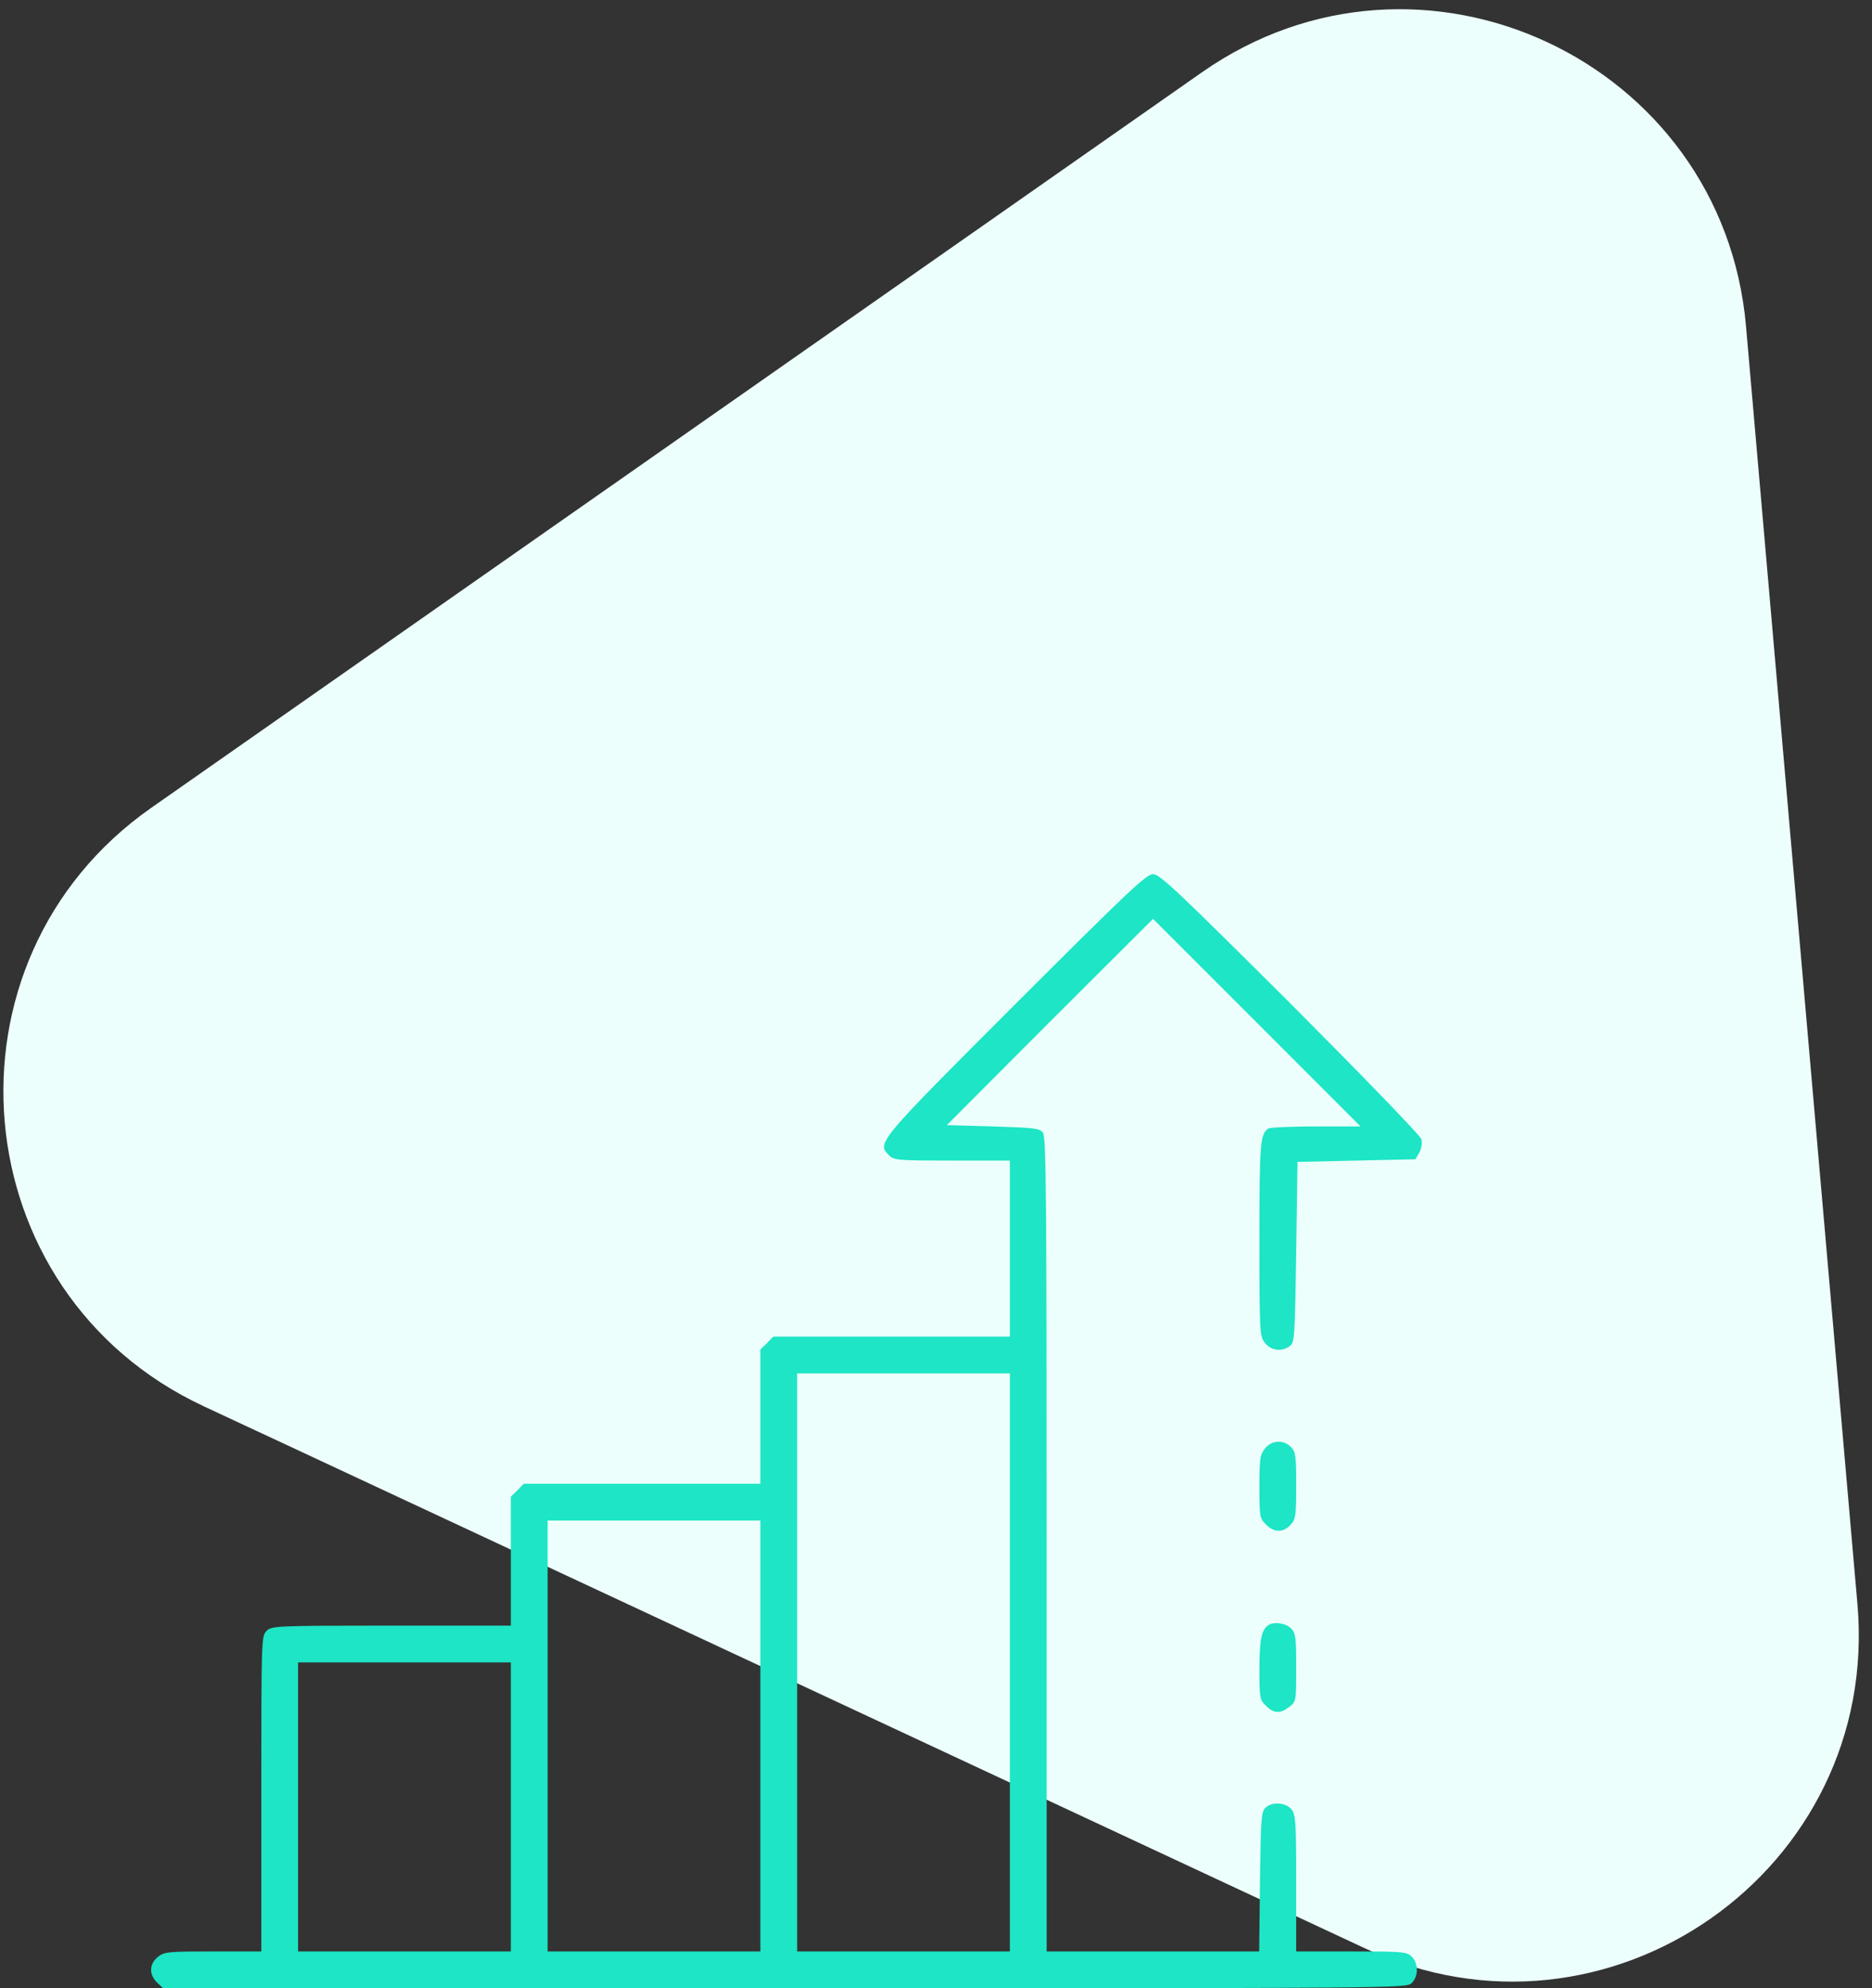 <svg xmlns="http://www.w3.org/2000/svg" width="81" height="86" viewBox="0 0 81 86" fill="none"><rect x="0" y="0" width="81" height="86" fill="#333333" stroke="none"/><path d="M52.006 3.128C61.466 -3.492 74.546 2.611 75.549 14.114L80.37 69.388C81.373 80.891 69.547 89.167 59.084 84.284L8.805 60.822C-1.659 55.939 -2.913 41.56 6.547 34.94L52.006 3.128Z" fill="#EDFFFC"></path><path d="M43.959 43.404C37.969 49.393 37.935 49.439 38.458 49.962C38.685 50.189 38.81 50.2 41.197 50.2H43.697V54.008V57.815H38.583H33.457L33.184 58.099L32.9 58.372V61.281V64.179H27.786H22.66L22.388 64.463L22.104 64.736V67.532V70.316H16.933C11.909 70.316 11.75 70.328 11.534 70.544C11.307 70.771 11.307 70.919 11.307 77.59V84.409H9.216C7.284 84.409 7.113 84.42 6.829 84.648C6.454 84.943 6.443 85.42 6.795 85.75L7.056 86H33.957C60.711 86 60.858 86 61.086 85.773C61.381 85.477 61.381 84.932 61.086 84.636C60.87 84.42 60.711 84.409 58.472 84.409H56.085V81.465C56.085 78.772 56.062 78.499 55.88 78.26C55.619 77.954 55.028 77.919 54.744 78.204C54.573 78.374 54.551 78.749 54.517 81.397L54.483 84.409H49.891H45.288V66.816C45.288 51.814 45.266 49.189 45.129 48.996C44.981 48.802 44.777 48.78 42.97 48.723L40.969 48.666L45.425 44.2L49.891 39.745L54.38 44.234L58.869 48.723H56.937C55.869 48.723 54.948 48.768 54.88 48.814C54.528 49.053 54.494 49.428 54.494 53.587C54.494 57.656 54.505 57.792 54.733 58.088C54.994 58.417 55.46 58.485 55.812 58.224C56.017 58.065 56.028 57.849 56.085 54.155L56.142 50.257L58.699 50.2L61.245 50.144L61.415 49.848C61.506 49.689 61.54 49.439 61.506 49.28C61.461 49.121 59.051 46.632 55.835 43.404C50.959 38.551 50.187 37.812 49.891 37.812C49.596 37.812 48.823 38.551 43.959 43.404ZM43.697 71.907V84.409H39.094H34.492V71.907V59.406H39.094H43.697V71.907ZM32.9 75.09V84.409H28.298H23.695V75.09V65.77H28.298H32.9V75.09ZM22.104 78.158V84.409H17.501H12.898V78.158V71.907H17.501H22.104V78.158Z" fill="#1DE5C5"></path><path d="M54.733 62.656C54.517 62.929 54.494 63.111 54.494 64.316C54.494 65.6 54.505 65.679 54.778 65.941C55.119 66.293 55.517 66.305 55.835 65.963C56.062 65.725 56.085 65.577 56.085 64.259C56.085 62.963 56.062 62.793 55.858 62.588C55.528 62.258 55.017 62.293 54.733 62.656Z" fill="#1DE5C5"></path><path d="M54.88 70.294C54.585 70.487 54.494 70.93 54.494 72.192C54.494 73.442 54.505 73.521 54.778 73.783C55.119 74.124 55.392 74.135 55.79 73.828C56.085 73.601 56.085 73.578 56.085 72.123C56.085 70.805 56.062 70.635 55.858 70.43C55.631 70.203 55.119 70.135 54.88 70.294Z" fill="#1DE5C5"></path></svg>